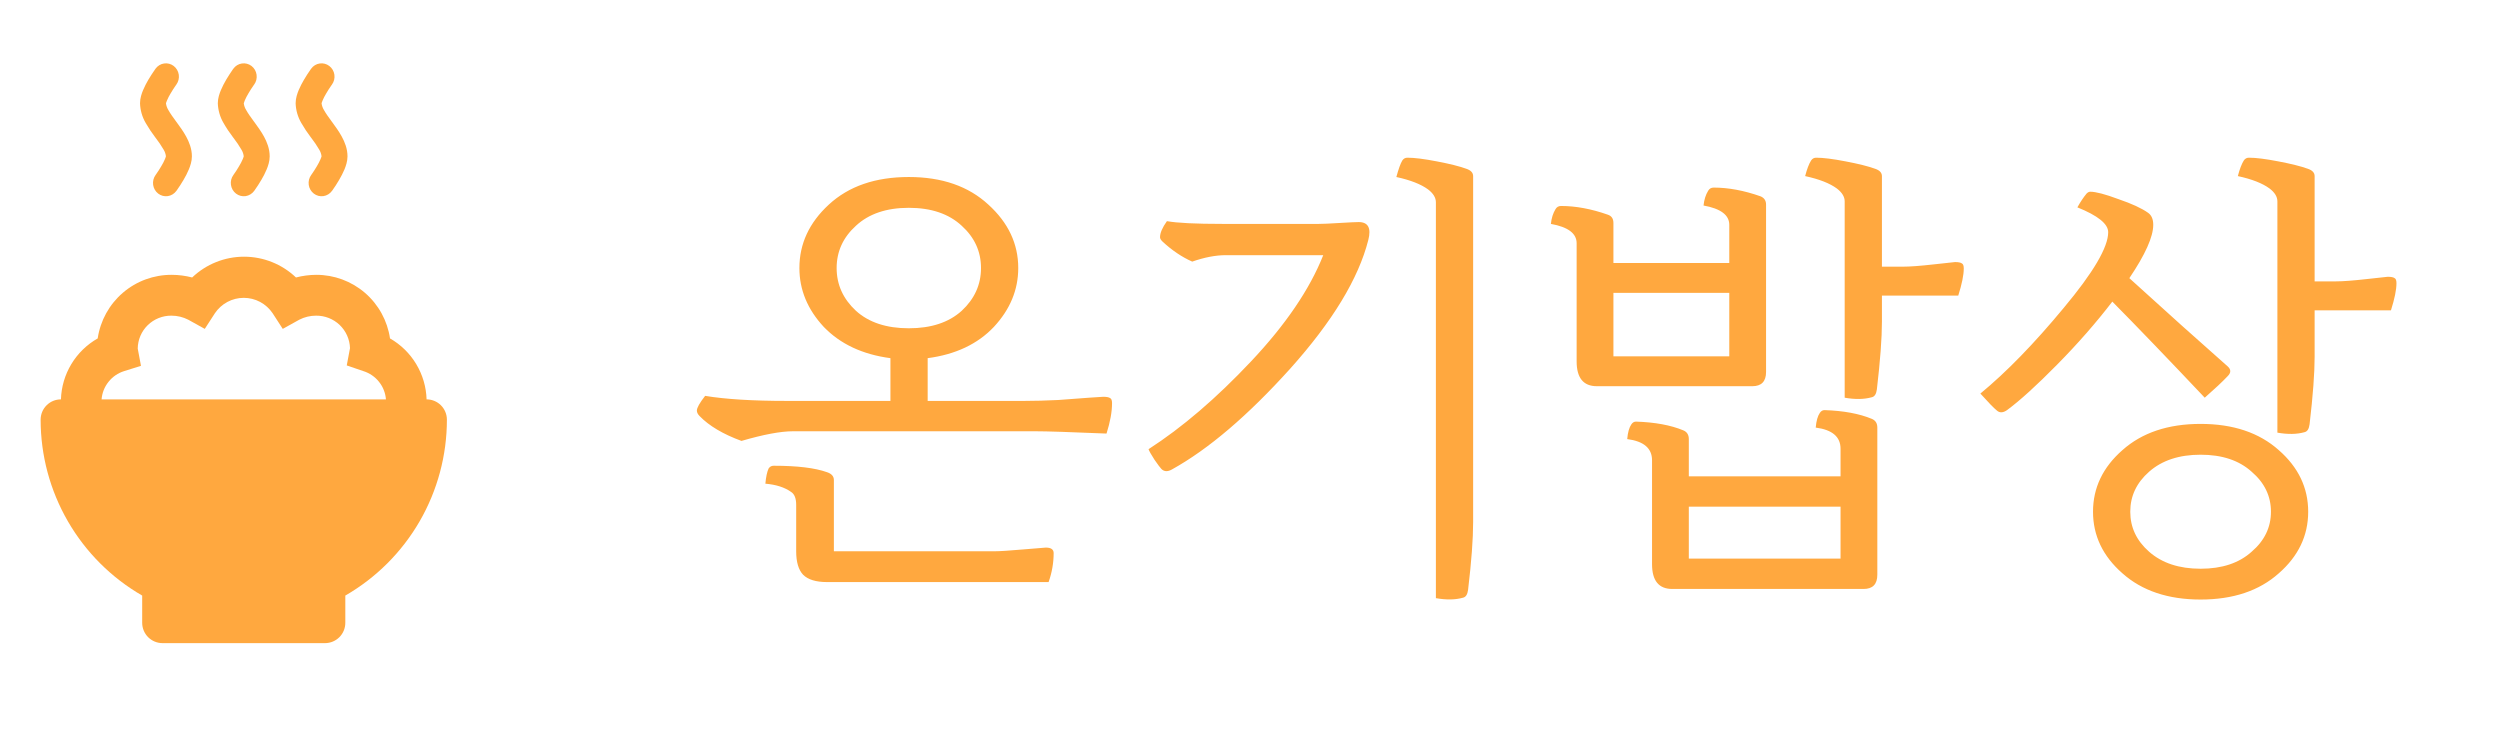 <svg width="87" height="26" viewBox="0 0 87 26" fill="none" xmlns="http://www.w3.org/2000/svg">
<path d="M6.136 2.944L6.134 2.948L6.121 2.965C6.055 3.058 5.994 3.154 5.937 3.252C5.888 3.331 5.846 3.414 5.81 3.499C5.786 3.555 5.779 3.584 5.776 3.594V3.598C5.787 3.68 5.815 3.758 5.858 3.828C5.926 3.951 6.019 4.079 6.136 4.239L6.145 4.25C6.252 4.397 6.38 4.571 6.479 4.753C6.58 4.938 6.678 5.174 6.678 5.442C6.678 5.616 6.619 5.783 6.57 5.899C6.518 6.023 6.457 6.143 6.388 6.258C6.317 6.379 6.241 6.497 6.16 6.612L6.143 6.635L6.139 6.642L6.137 6.644C6.065 6.742 5.959 6.807 5.84 6.825C5.722 6.842 5.601 6.811 5.505 6.737C5.41 6.664 5.346 6.554 5.329 6.433C5.312 6.311 5.343 6.188 5.414 6.09L5.417 6.086L5.43 6.068C5.495 5.976 5.557 5.88 5.614 5.782C5.662 5.703 5.705 5.62 5.741 5.535C5.764 5.479 5.772 5.449 5.774 5.439C5.765 5.356 5.737 5.277 5.693 5.206C5.609 5.063 5.516 4.925 5.414 4.794L5.405 4.783C5.283 4.623 5.172 4.456 5.071 4.281C4.948 4.072 4.88 3.835 4.873 3.592C4.873 3.418 4.931 3.251 4.98 3.135C5.033 3.007 5.101 2.881 5.162 2.776C5.234 2.655 5.31 2.537 5.391 2.422L5.413 2.39C5.485 2.291 5.592 2.226 5.71 2.209C5.829 2.191 5.949 2.223 6.045 2.296C6.141 2.37 6.204 2.479 6.222 2.601C6.239 2.722 6.208 2.846 6.136 2.944ZM8.844 2.944L8.841 2.948L8.828 2.965C8.763 3.058 8.701 3.154 8.644 3.252C8.596 3.331 8.553 3.414 8.517 3.499C8.494 3.555 8.486 3.584 8.484 3.594V3.598C8.494 3.68 8.522 3.758 8.566 3.828C8.634 3.951 8.726 4.079 8.844 4.239L8.853 4.25C8.959 4.397 9.088 4.571 9.187 4.753C9.288 4.938 9.385 5.174 9.385 5.442C9.385 5.616 9.327 5.783 9.278 5.899C9.226 6.023 9.165 6.143 9.096 6.258C9.025 6.379 8.949 6.497 8.867 6.612L8.851 6.635L8.847 6.642L8.845 6.644C8.773 6.742 8.666 6.807 8.548 6.825C8.429 6.842 8.309 6.811 8.213 6.737C8.117 6.664 8.054 6.554 8.037 6.433C8.019 6.311 8.05 6.188 8.122 6.09L8.125 6.086L8.137 6.068C8.203 5.976 8.264 5.88 8.321 5.782C8.37 5.703 8.412 5.62 8.449 5.535C8.472 5.479 8.479 5.449 8.482 5.439C8.472 5.356 8.445 5.277 8.401 5.206C8.317 5.063 8.224 4.925 8.122 4.794L8.113 4.783C7.991 4.623 7.879 4.456 7.779 4.281C7.656 4.072 7.588 3.835 7.58 3.592C7.58 3.418 7.639 3.251 7.688 3.135C7.741 3.007 7.809 2.881 7.87 2.776C7.942 2.655 8.018 2.537 8.098 2.422L8.121 2.39C8.193 2.291 8.299 2.226 8.418 2.209C8.536 2.191 8.657 2.223 8.753 2.296C8.849 2.37 8.912 2.479 8.929 2.601C8.946 2.722 8.916 2.846 8.844 2.944ZM11.551 2.944L11.549 2.948L11.536 2.965C11.47 3.058 11.409 3.154 11.352 3.252C11.303 3.331 11.261 3.414 11.225 3.499C11.201 3.555 11.194 3.584 11.191 3.594V3.598C11.202 3.68 11.23 3.758 11.273 3.828C11.341 3.951 11.434 4.079 11.551 4.239L11.56 4.25C11.667 4.397 11.795 4.571 11.894 4.753C11.995 4.938 12.093 5.174 12.093 5.442C12.093 5.616 12.034 5.783 11.986 5.899C11.933 6.023 11.872 6.143 11.803 6.258C11.733 6.379 11.657 6.497 11.576 6.612L11.559 6.635L11.554 6.642L11.552 6.644C11.481 6.742 11.374 6.807 11.255 6.825C11.137 6.842 11.016 6.811 10.921 6.737C10.825 6.664 10.761 6.554 10.744 6.433C10.727 6.311 10.758 6.188 10.829 6.09L10.832 6.086L10.845 6.068C10.91 5.976 10.972 5.88 11.029 5.782C11.077 5.703 11.12 5.62 11.156 5.535C11.18 5.479 11.187 5.449 11.19 5.439C11.18 5.356 11.152 5.277 11.108 5.206C11.024 5.063 10.931 4.925 10.829 4.794L10.82 4.783C10.698 4.623 10.587 4.456 10.486 4.281C10.364 4.072 10.295 3.835 10.288 3.592C10.288 3.418 10.347 3.251 10.395 3.135C10.448 3.007 10.516 2.881 10.578 2.776C10.649 2.655 10.725 2.537 10.806 2.422L10.829 2.39C10.9 2.291 11.007 2.226 11.126 2.209C11.244 2.191 11.364 2.223 11.46 2.296C11.556 2.37 11.62 2.479 11.637 2.601C11.654 2.722 11.623 2.846 11.551 2.944Z" fill="#FFA83F"/>
<path d="M14.845 13.898C14.832 13.465 14.708 13.043 14.485 12.671C14.263 12.3 13.948 11.992 13.572 11.777C13.482 11.161 13.173 10.599 12.702 10.192C12.231 9.786 11.629 9.563 11.007 9.564C10.768 9.565 10.53 9.596 10.3 9.656C9.813 9.192 9.166 8.933 8.493 8.933C7.821 8.933 7.174 9.192 6.687 9.656C6.456 9.596 6.219 9.565 5.98 9.564C5.356 9.56 4.75 9.781 4.276 10.188C3.802 10.594 3.491 11.159 3.4 11.777C3.023 11.991 2.707 12.299 2.483 12.67C2.259 13.041 2.134 13.464 2.121 13.898C1.933 13.898 1.753 13.972 1.621 14.105C1.488 14.237 1.414 14.417 1.414 14.605C1.414 15.845 1.74 17.064 2.361 18.139C2.981 19.214 3.874 20.106 4.948 20.726V21.674C4.948 21.861 5.023 22.041 5.155 22.174C5.288 22.306 5.468 22.381 5.655 22.381H11.31C11.498 22.381 11.678 22.306 11.81 22.174C11.943 22.041 12.017 21.861 12.017 21.674V20.726C13.092 20.106 13.984 19.214 14.605 18.139C15.225 17.064 15.552 15.845 15.552 14.605C15.552 14.417 15.477 14.237 15.345 14.105C15.212 13.972 15.032 13.898 14.845 13.898ZM3.535 13.898C3.552 13.674 3.637 13.461 3.777 13.287C3.916 13.111 4.105 12.982 4.319 12.915L4.906 12.731L4.793 12.13C4.795 11.978 4.826 11.828 4.886 11.688C4.946 11.548 5.033 11.421 5.142 11.315C5.251 11.209 5.38 11.125 5.522 11.068C5.663 11.012 5.814 10.983 5.966 10.985C6.17 10.985 6.372 11.033 6.553 11.127L7.126 11.445L7.479 10.9C7.59 10.736 7.739 10.601 7.914 10.507C8.089 10.414 8.284 10.365 8.483 10.365C8.681 10.365 8.877 10.414 9.052 10.507C9.227 10.601 9.376 10.736 9.487 10.9L9.84 11.445L10.413 11.127C10.594 11.033 10.795 10.985 10.999 10.985C11.305 10.982 11.6 11.098 11.821 11.309C12.042 11.521 12.171 11.811 12.18 12.116L12.067 12.717L12.646 12.915C12.86 12.982 13.049 13.111 13.189 13.287C13.329 13.461 13.413 13.674 13.431 13.898H3.535Z" fill="#FFA83F"/>
<path d="M25.803 15.344C25.163 15.109 24.678 14.821 24.347 14.48C24.283 14.416 24.251 14.352 24.251 14.288C24.251 14.192 24.347 14.021 24.539 13.776C25.243 13.893 26.192 13.952 27.387 13.952H30.987V12.464C30.016 12.336 29.243 11.973 28.667 11.376C28.102 10.768 27.819 10.085 27.819 9.328C27.819 8.485 28.16 7.749 28.843 7.12C29.536 6.48 30.464 6.16 31.627 6.16C32.779 6.16 33.702 6.48 34.395 7.12C35.088 7.749 35.435 8.485 35.435 9.328C35.435 10.085 35.152 10.768 34.587 11.376C34.022 11.973 33.254 12.336 32.283 12.464V13.952H35.643C36.006 13.952 36.4 13.941 36.827 13.92C37.254 13.888 37.611 13.861 37.899 13.84C38.187 13.819 38.352 13.808 38.395 13.808C38.512 13.808 38.592 13.824 38.635 13.856C38.678 13.877 38.699 13.936 38.699 14.032C38.699 14.331 38.635 14.683 38.507 15.088C37.248 15.035 36.422 15.008 36.027 15.008H27.595C27.168 15.008 26.571 15.12 25.803 15.344ZM29.787 10.816C30.235 11.221 30.848 11.424 31.627 11.424C32.406 11.424 33.019 11.221 33.467 10.816C33.915 10.4 34.139 9.904 34.139 9.328C34.139 8.752 33.915 8.261 33.467 7.856C33.019 7.44 32.406 7.232 31.627 7.232C30.848 7.232 30.235 7.44 29.787 7.856C29.339 8.261 29.115 8.752 29.115 9.328C29.115 9.904 29.339 10.4 29.787 10.816ZM28.779 20.256C28.395 20.256 28.118 20.171 27.947 20C27.787 19.829 27.707 19.557 27.707 19.184V17.568C27.707 17.344 27.648 17.195 27.531 17.12C27.307 16.96 27.008 16.864 26.635 16.832C26.656 16.597 26.694 16.421 26.747 16.304C26.79 16.24 26.848 16.208 26.923 16.208C27.744 16.208 28.363 16.283 28.779 16.432C28.939 16.485 29.019 16.576 29.019 16.704V19.184H34.619C34.79 19.184 35.12 19.163 35.611 19.12C36.102 19.077 36.363 19.056 36.395 19.056C36.576 19.056 36.667 19.12 36.667 19.248C36.667 19.589 36.608 19.925 36.491 20.256H28.779ZM49.969 20.816V7.04C49.969 6.88 49.879 6.731 49.697 6.592C49.452 6.411 49.084 6.267 48.593 6.16C48.668 5.883 48.737 5.691 48.801 5.584C48.844 5.52 48.903 5.488 48.977 5.488C49.223 5.488 49.564 5.531 50.001 5.616C50.449 5.701 50.791 5.787 51.025 5.872C51.185 5.925 51.265 6.011 51.265 6.128V18.176C51.265 18.752 51.207 19.536 51.089 20.528C51.068 20.688 51.009 20.779 50.913 20.8C50.647 20.875 50.332 20.88 49.969 20.816ZM40.785 16.336C40.636 16.421 40.513 16.416 40.417 16.32C40.375 16.277 40.295 16.171 40.177 16C40.06 15.819 39.991 15.696 39.969 15.632C41.143 14.875 42.332 13.856 43.537 12.576C44.743 11.296 45.58 10.064 46.049 8.88H42.657C42.305 8.88 41.916 8.955 41.489 9.104C41.127 8.944 40.78 8.709 40.449 8.4C40.396 8.347 40.369 8.299 40.369 8.256C40.369 8.107 40.449 7.92 40.609 7.696C40.961 7.76 41.607 7.792 42.545 7.792H45.889C46.028 7.792 46.268 7.781 46.609 7.76C46.961 7.739 47.185 7.728 47.281 7.728C47.612 7.728 47.724 7.936 47.617 8.352C47.276 9.696 46.369 11.189 44.897 12.832C43.425 14.464 42.055 15.632 40.785 16.336ZM64.195 13.84V7.008C64.195 6.848 64.104 6.699 63.923 6.56C63.678 6.379 63.31 6.235 62.819 6.128C62.883 5.883 62.952 5.701 63.027 5.584C63.07 5.52 63.128 5.488 63.203 5.488C63.448 5.488 63.79 5.531 64.227 5.616C64.675 5.701 65.016 5.787 65.251 5.872C65.411 5.925 65.491 6.011 65.491 6.128V9.28H66.227C66.472 9.28 66.83 9.253 67.299 9.2C67.779 9.147 68.024 9.12 68.035 9.12C68.152 9.12 68.232 9.136 68.275 9.168C68.318 9.189 68.339 9.248 68.339 9.344C68.339 9.568 68.275 9.883 68.147 10.288H65.491V11.2C65.491 11.765 65.432 12.549 65.315 13.552C65.294 13.712 65.235 13.803 65.139 13.824C64.872 13.899 64.558 13.904 64.195 13.84ZM55.571 13.44C55.102 13.44 54.867 13.152 54.867 12.576V8.464C54.867 8.123 54.568 7.899 53.971 7.792C53.992 7.589 54.046 7.419 54.131 7.28C54.174 7.205 54.238 7.168 54.323 7.168C54.835 7.168 55.379 7.269 55.955 7.472C56.083 7.515 56.147 7.611 56.147 7.76V9.152H60.179V7.824C60.179 7.483 59.88 7.259 59.283 7.152C59.304 6.949 59.358 6.779 59.443 6.64C59.486 6.565 59.55 6.528 59.635 6.528C60.147 6.528 60.691 6.629 61.267 6.832C61.395 6.885 61.459 6.981 61.459 7.12V12.944C61.459 13.275 61.299 13.44 60.979 13.44H55.571ZM56.147 12.4H60.179V10.192H56.147V12.4ZM58.195 20.496C57.726 20.496 57.491 20.208 57.491 19.632V16.016C57.491 15.6 57.203 15.355 56.627 15.28C56.648 15.045 56.696 14.875 56.771 14.768C56.814 14.704 56.867 14.672 56.931 14.672C57.592 14.693 58.142 14.795 58.579 14.976C58.707 15.029 58.771 15.131 58.771 15.28V16.576H64.051V15.616C64.051 15.2 63.763 14.955 63.187 14.88C63.208 14.645 63.256 14.475 63.331 14.368C63.374 14.304 63.427 14.272 63.491 14.272C64.152 14.293 64.702 14.395 65.139 14.576C65.267 14.629 65.331 14.731 65.331 14.88V20C65.331 20.331 65.171 20.496 64.851 20.496H58.195ZM58.771 19.44H64.051V17.632H58.771V19.44ZM79.253 15.056V7.008C79.253 6.848 79.163 6.699 78.981 6.56C78.736 6.379 78.368 6.235 77.877 6.128C77.941 5.883 78.011 5.701 78.085 5.584C78.128 5.52 78.187 5.488 78.261 5.488C78.507 5.488 78.848 5.531 79.285 5.616C79.733 5.701 80.075 5.787 80.309 5.872C80.469 5.925 80.549 6.011 80.549 6.128V9.792H81.285C81.531 9.792 81.888 9.765 82.357 9.712C82.837 9.659 83.083 9.632 83.093 9.632C83.211 9.632 83.291 9.648 83.333 9.68C83.376 9.701 83.397 9.76 83.397 9.856C83.397 10.08 83.333 10.395 83.205 10.8H80.549V12.416C80.549 12.981 80.491 13.765 80.373 14.768C80.352 14.928 80.293 15.019 80.197 15.04C79.931 15.115 79.616 15.12 79.253 15.056ZM69.493 14.288C69.387 14.203 69.195 14.005 68.917 13.696C69.824 12.949 70.789 11.957 71.813 10.72C72.848 9.483 73.365 8.603 73.365 8.08C73.365 7.792 73.008 7.504 72.293 7.216C72.4 7.024 72.507 6.864 72.613 6.736C72.656 6.693 72.699 6.672 72.741 6.672C72.933 6.672 73.259 6.757 73.717 6.928C74.187 7.088 74.533 7.248 74.757 7.408C74.875 7.493 74.933 7.632 74.933 7.824C74.933 8.24 74.656 8.859 74.101 9.68C75.403 10.864 76.544 11.888 77.525 12.752C77.643 12.859 77.643 12.971 77.525 13.088C77.344 13.28 77.077 13.531 76.725 13.84C75.445 12.485 74.373 11.371 73.509 10.496C72.944 11.232 72.304 11.963 71.589 12.688C70.875 13.413 70.293 13.941 69.845 14.272C69.707 14.368 69.589 14.373 69.493 14.288ZM79.301 19.952C78.619 20.56 77.712 20.864 76.581 20.864C75.451 20.864 74.544 20.56 73.861 19.952C73.179 19.355 72.837 18.64 72.837 17.808C72.837 16.976 73.179 16.261 73.861 15.664C74.544 15.056 75.451 14.752 76.581 14.752C77.712 14.752 78.619 15.056 79.301 15.664C79.984 16.261 80.325 16.976 80.325 17.808C80.325 18.64 79.984 19.355 79.301 19.952ZM74.789 19.2C75.237 19.595 75.835 19.792 76.581 19.792C77.328 19.792 77.92 19.595 78.357 19.2C78.805 18.816 79.029 18.352 79.029 17.808C79.029 17.264 78.805 16.8 78.357 16.416C77.92 16.021 77.328 15.824 76.581 15.824C75.835 15.824 75.237 16.021 74.789 16.416C74.352 16.8 74.133 17.264 74.133 17.808C74.133 18.352 74.352 18.816 74.789 19.2Z" fill="#FFA83F"/>
</svg>

